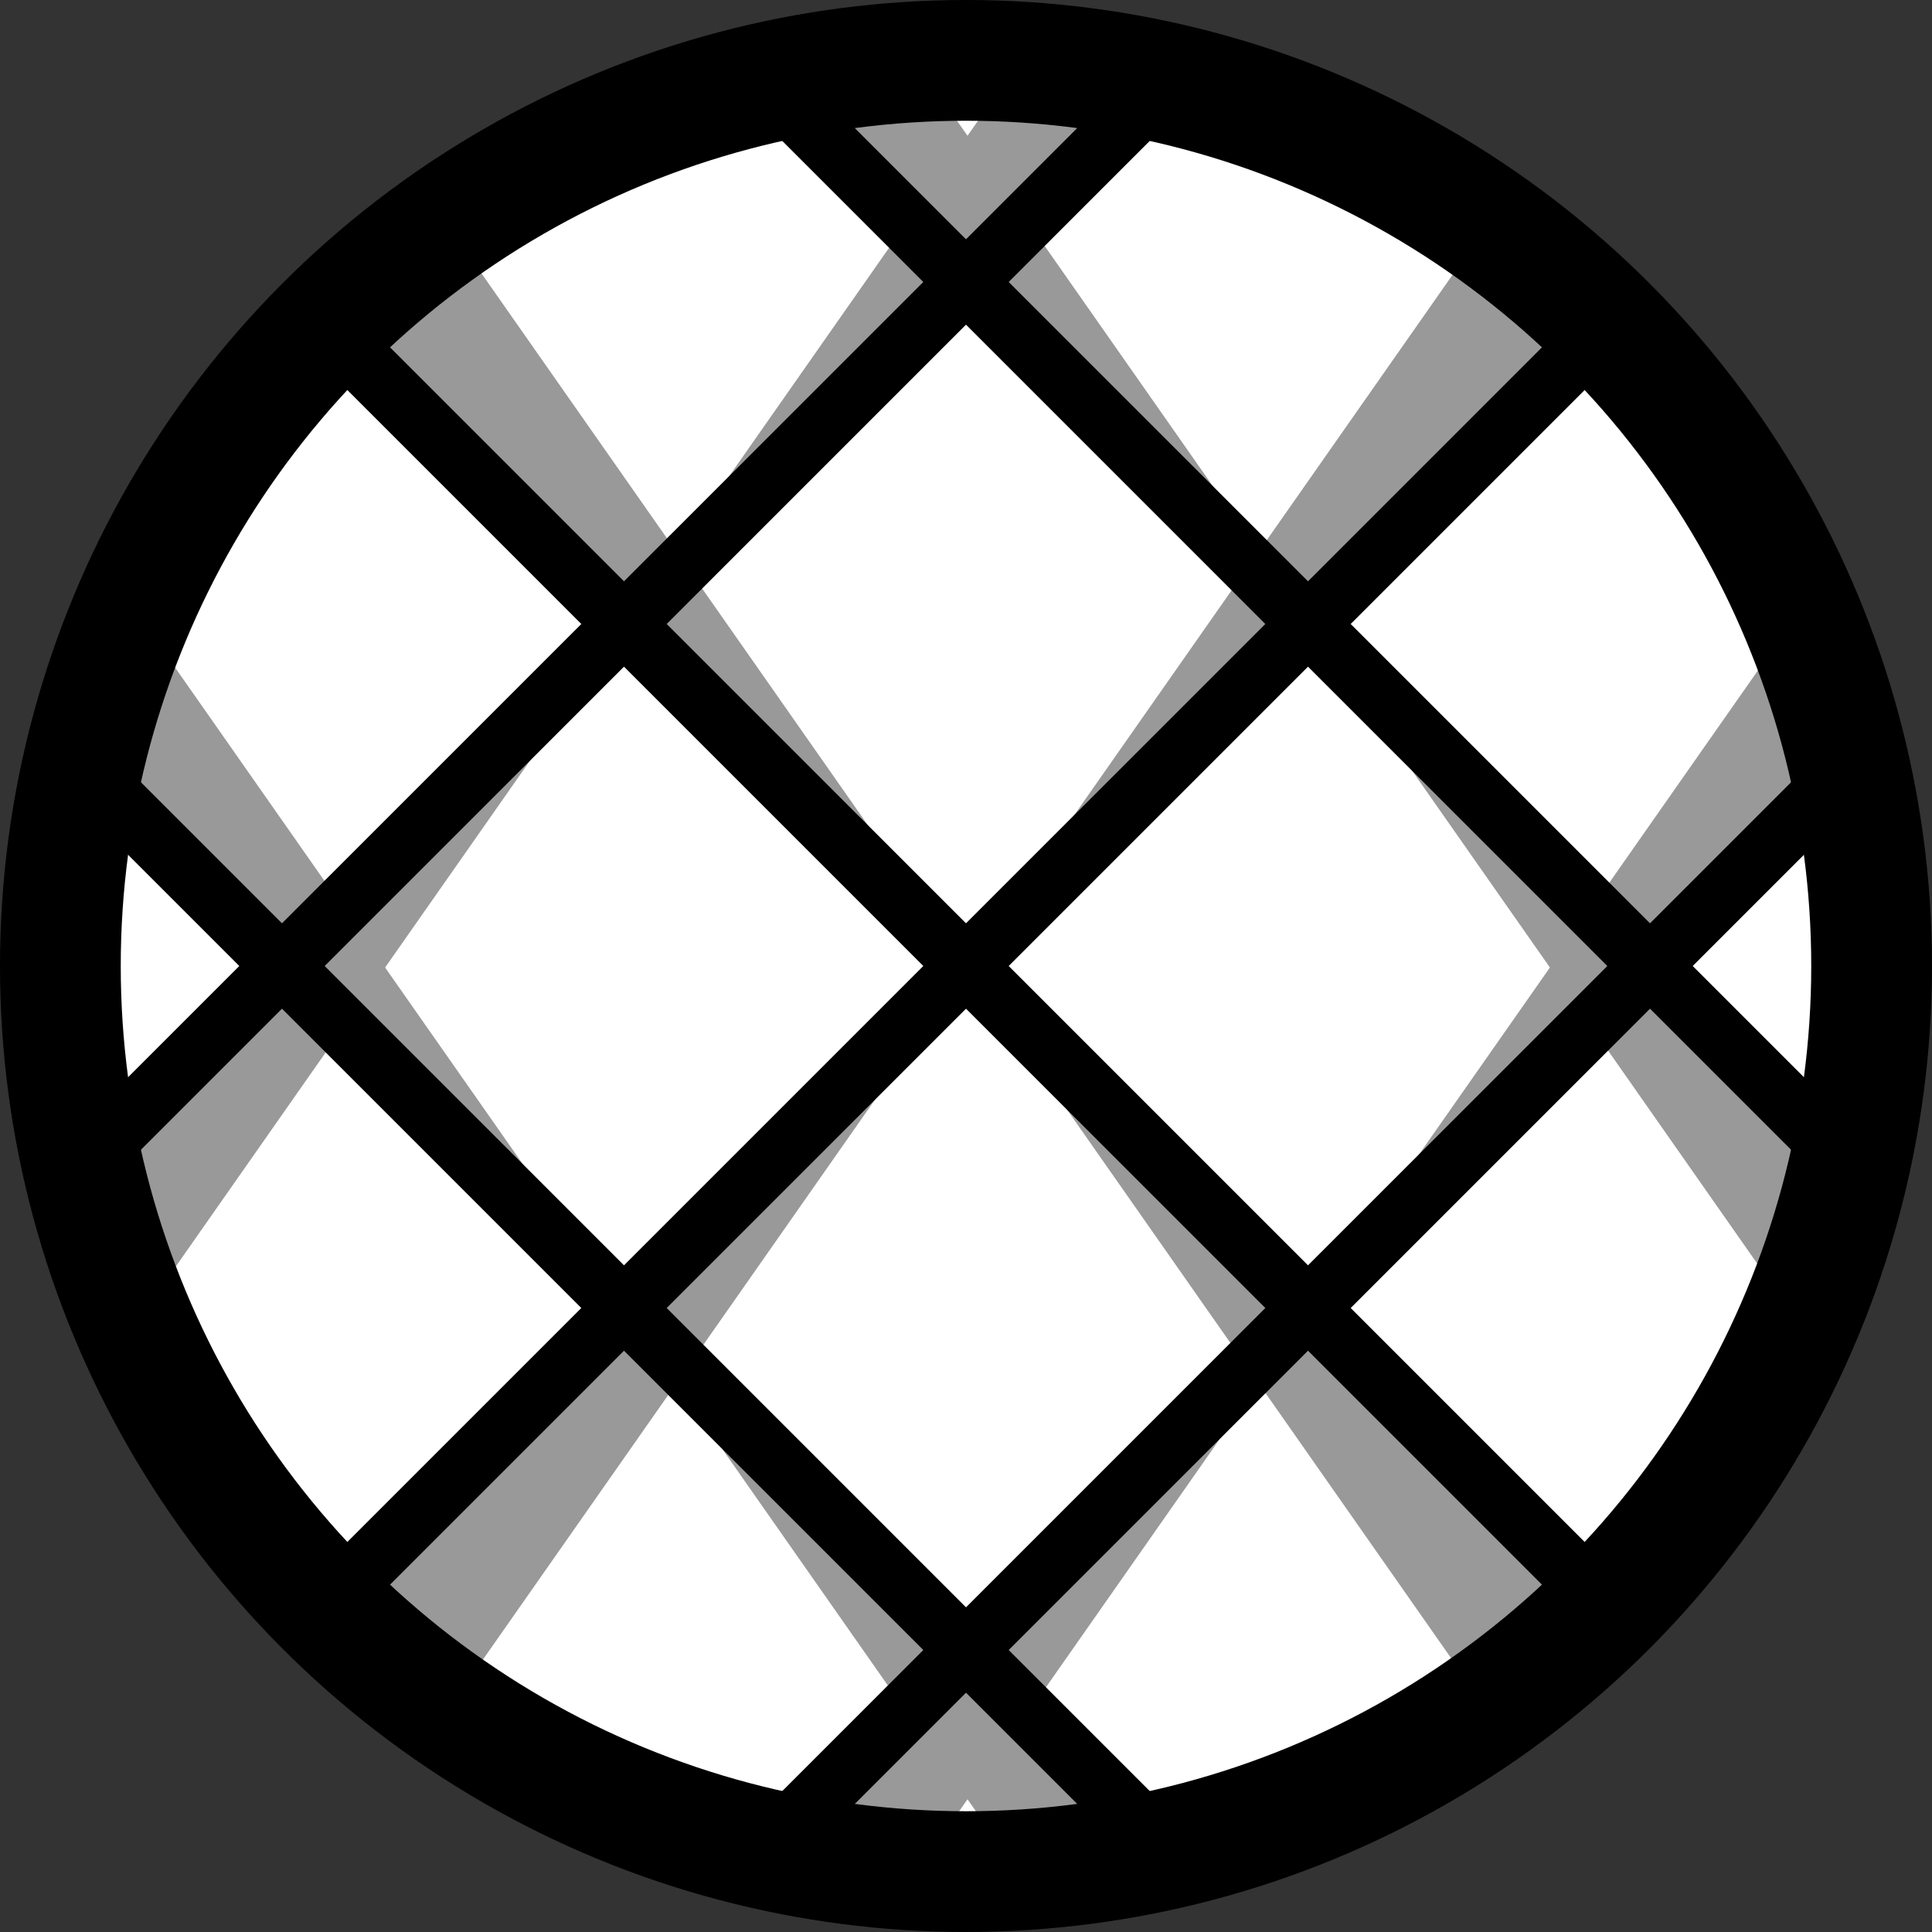 <?xml version="1.0" encoding="UTF-8" standalone="no"?>
<!-- Created with Inkscape (http://www.inkscape.org/) -->

<svg
   width="512"
   height="512"
   viewBox="0 0 135.467 135.467"
   version="1.1"
   id="svg5"
   sodipodi:docname="icon.svg"
   inkscape:version="1.1 (1:1.1+202105261518+ce6663b3b7)"
   xmlns:inkscape="http://www.inkscape.org/namespaces/inkscape"
   xmlns:sodipodi="http://sodipodi.sourceforge.net/DTD/sodipodi-0.dtd"
   xmlns="http://www.w3.org/2000/svg"
   xmlns:svg="http://www.w3.org/2000/svg">
  <rect x="0" y="0" width="135.467" height="135.467" fill="#333333" stroke="none"/>
  <sodipodi:namedview
     id="namedview7"
     pagecolor="#ffffff"
     bordercolor="#666666"
     borderopacity="1.0"
     inkscape:pageshadow="2"
     inkscape:pageopacity="0.0"
     inkscape:pagecheckerboard="0"
     inkscape:document-units="px"
     showgrid="false"
     inkscape:snap-page="true"
     inkscape:zoom="0.1767767"
     inkscape:cx="-1094.6013"
     inkscape:cy="362.03867"
     inkscape:window-width="1920"
     inkscape:window-height="1015"
     inkscape:window-x="0"
     inkscape:window-y="0"
     inkscape:window-maximized="1"
     inkscape:current-layer="layer3"
     inkscape:object-paths="false"
     inkscape:snap-smooth-nodes="false"
     inkscape:snap-intersection-paths="false"
     inkscape:snap-bbox="false"
     inkscape:bbox-nodes="true"
     inkscape:snap-global="true" />
  <defs
     id="defs2" />
  <g
     inkscape:groupmode="layer"
     id="layer2"
     inkscape:label="bg"
     sodipodi:insensitive="true">
    <circle
       style="fill:#ffffff;fill-opacity:1;stroke:none;stroke-width:4.233;stroke-linecap:butt;stroke-miterlimit:4;stroke-dasharray:none;paint-order:fill markers stroke"
       id="circle9298"
       cx="67.733"
       cy="67.733"
       r="65.617" />
  </g>
  <g
     inkscape:groupmode="layer"
     id="layer4"
     inkscape:label="extensions"
     sodipodi:insensitive="true">
    <path
       id="path9228"
       style="fill:#999999;fill-opacity:1;stroke:none;stroke-width:1px;stroke-linecap:butt;stroke-linejoin:miter;stroke-opacity:1"
       d="M 481.83,153.557 C 436.765,217.916 391.7,282.275 346.635,346.635 L 496.742,196.527 a 248,248 0 0 0 -14.912,-42.971 z M 346.635,346.635 196.613,496.656 A 248,248 0 0 0 236.971,503.25 c 36.555,-52.205 73.11,-104.41 109.664,-156.615 z"
       transform="scale(0.265)" />
    <path
       id="path9226"
       style="fill:#999999;fill-opacity:1;stroke:none;stroke-width:1px;stroke-linecap:butt;stroke-linejoin:miter;stroke-opacity:1"
       d="M 398.238,52.863 C 350.826,120.576 303.413,188.288 256,256 L 431.348,80.652 A 248,248 0 0 0 398.238,52.863 Z M 256,256 80.76,431.24 a 248,248 0 0 0 33.049,27.832 C 161.206,391.382 208.602,323.691 256,256 Z"
       transform="scale(0.265)" />
    <path
       id="path9174-3"
       style="fill:#999999;fill-opacity:1;stroke:none;stroke-width:1px;stroke-linecap:butt;stroke-linejoin:miter;stroke-opacity:1"
       d="M 275.039,8.734 C 238.481,60.945 201.923,113.155 165.365,165.365 L 315.473,15.258 A 248,248 0 0 0 275.039,8.734 Z M 165.365,165.365 15.344,315.387 a 248,248 0 0 0 14.912,42.936 C 75.293,294.003 120.329,229.684 165.365,165.365 Z"
       transform="scale(0.265)" />
    <path
       id="path9172"
       style="fill:#999999;fill-opacity:1;stroke:none;stroke-width:1px;stroke-linecap:butt;stroke-linejoin:miter;stroke-opacity:1"
       d="M 30.256,153.678 A 248,248 0 0 0 15.344,196.613 L 165.365,346.635 Z M 165.365,346.635 275.039,503.266 a 248,248 0 0 0 40.434,-6.523 z"
       transform="scale(0.265)" />
    <path
       id="path9174"
       style="fill:#999999;fill-opacity:1;stroke:none;stroke-width:1px;stroke-linecap:butt;stroke-linejoin:miter;stroke-opacity:1"
       d="m 236.971,8.75 a 248,248 0 0 0 -40.357,6.594 l 150.021,150.021 z m 109.664,156.615 135.195,193.078 a 248,248 0 0 0 14.912,-42.971 z"
       transform="scale(0.265)" />
    <path
       id="path6270"
       style="fill:#999999;fill-opacity:1;stroke:none;stroke-width:1px;stroke-linecap:butt;stroke-linejoin:miter;stroke-opacity:1"
       d="M 113.809,52.93 A 248,248 0 0 0 80.76,80.76 L 256,256 Z M 256,256 398.238,459.137 a 248,248 0 0 0 33.109,-27.789 z"
       transform="scale(0.265)" />
  </g>
  <g
     inkscape:groupmode="layer"
     id="layer3"
     inkscape:label="grids">
    <path
       style="fill:none;stroke:#000000;stroke-width:4.233;stroke-linecap:butt;stroke-linejoin:miter;stroke-miterlimit:4;stroke-dasharray:none;stroke-opacity:1"
       d="M 21.368,21.368 114.127,114.127"
       id="path10672" />
    <path
       style="fill:none;stroke:#000000;stroke-width:4.233;stroke-linecap:butt;stroke-linejoin:miter;stroke-miterlimit:4;stroke-dasharray:none;stroke-opacity:1"
       d="M 83.469,131.43 4.06,52.021"
       id="path10674" />
    <path
       style="fill:none;stroke:#000000;stroke-width:4.233;stroke-linecap:butt;stroke-linejoin:miter;stroke-miterlimit:4;stroke-dasharray:none;stroke-opacity:1"
       d="M 52.021,4.06 131.43,83.469"
       id="path10676" />
    <path
       style="fill:none;stroke:#000000;stroke-width:4.233;stroke-linecap:butt;stroke-linejoin:miter;stroke-miterlimit:4;stroke-dasharray:none;stroke-opacity:1"
       d="M 83.469,4.037 4.06,83.446"
       id="path10678" />
    <path
       style="fill:none;stroke:#000000;stroke-width:4.233;stroke-linecap:butt;stroke-linejoin:miter;stroke-miterlimit:4;stroke-dasharray:none;stroke-opacity:1"
       d="M 114.127,21.339 21.368,114.099"
       id="path10680" />
    <path
       style="fill:none;stroke:#000000;stroke-width:4.233;stroke-linecap:butt;stroke-linejoin:miter;stroke-miterlimit:4;stroke-dasharray:none;stroke-opacity:1"
       d="M 131.43,51.998 52.021,131.407"
       id="path10682" />
  </g>
  <g
     inkscape:label="circle"
     inkscape:groupmode="layer"
     id="layer1"
     sodipodi:insensitive="true">
    <path
       id="path31"
       style="fill:none;stroke:#000000;stroke-width:0;stroke-miterlimit:4;stroke-dasharray:none;paint-order:fill markers stroke"
       d="m -67.733,-2.117 a 32.808,0 -180 0 0 65.617,0 32.808,0 -180 0 0 65.617,0 32.808,0 0 0 0 -65.617,0 z" />
    <circle
       style="fill:none;fill-opacity:1;stroke:#000000;stroke-width:8.467;stroke-miterlimit:4;stroke-dasharray:none;stroke-opacity:1;paint-order:fill markers stroke"
       id="path10986"
       cx="67.733"
       cy="67.733"
       r="63.5" />
  </g>
</svg>
